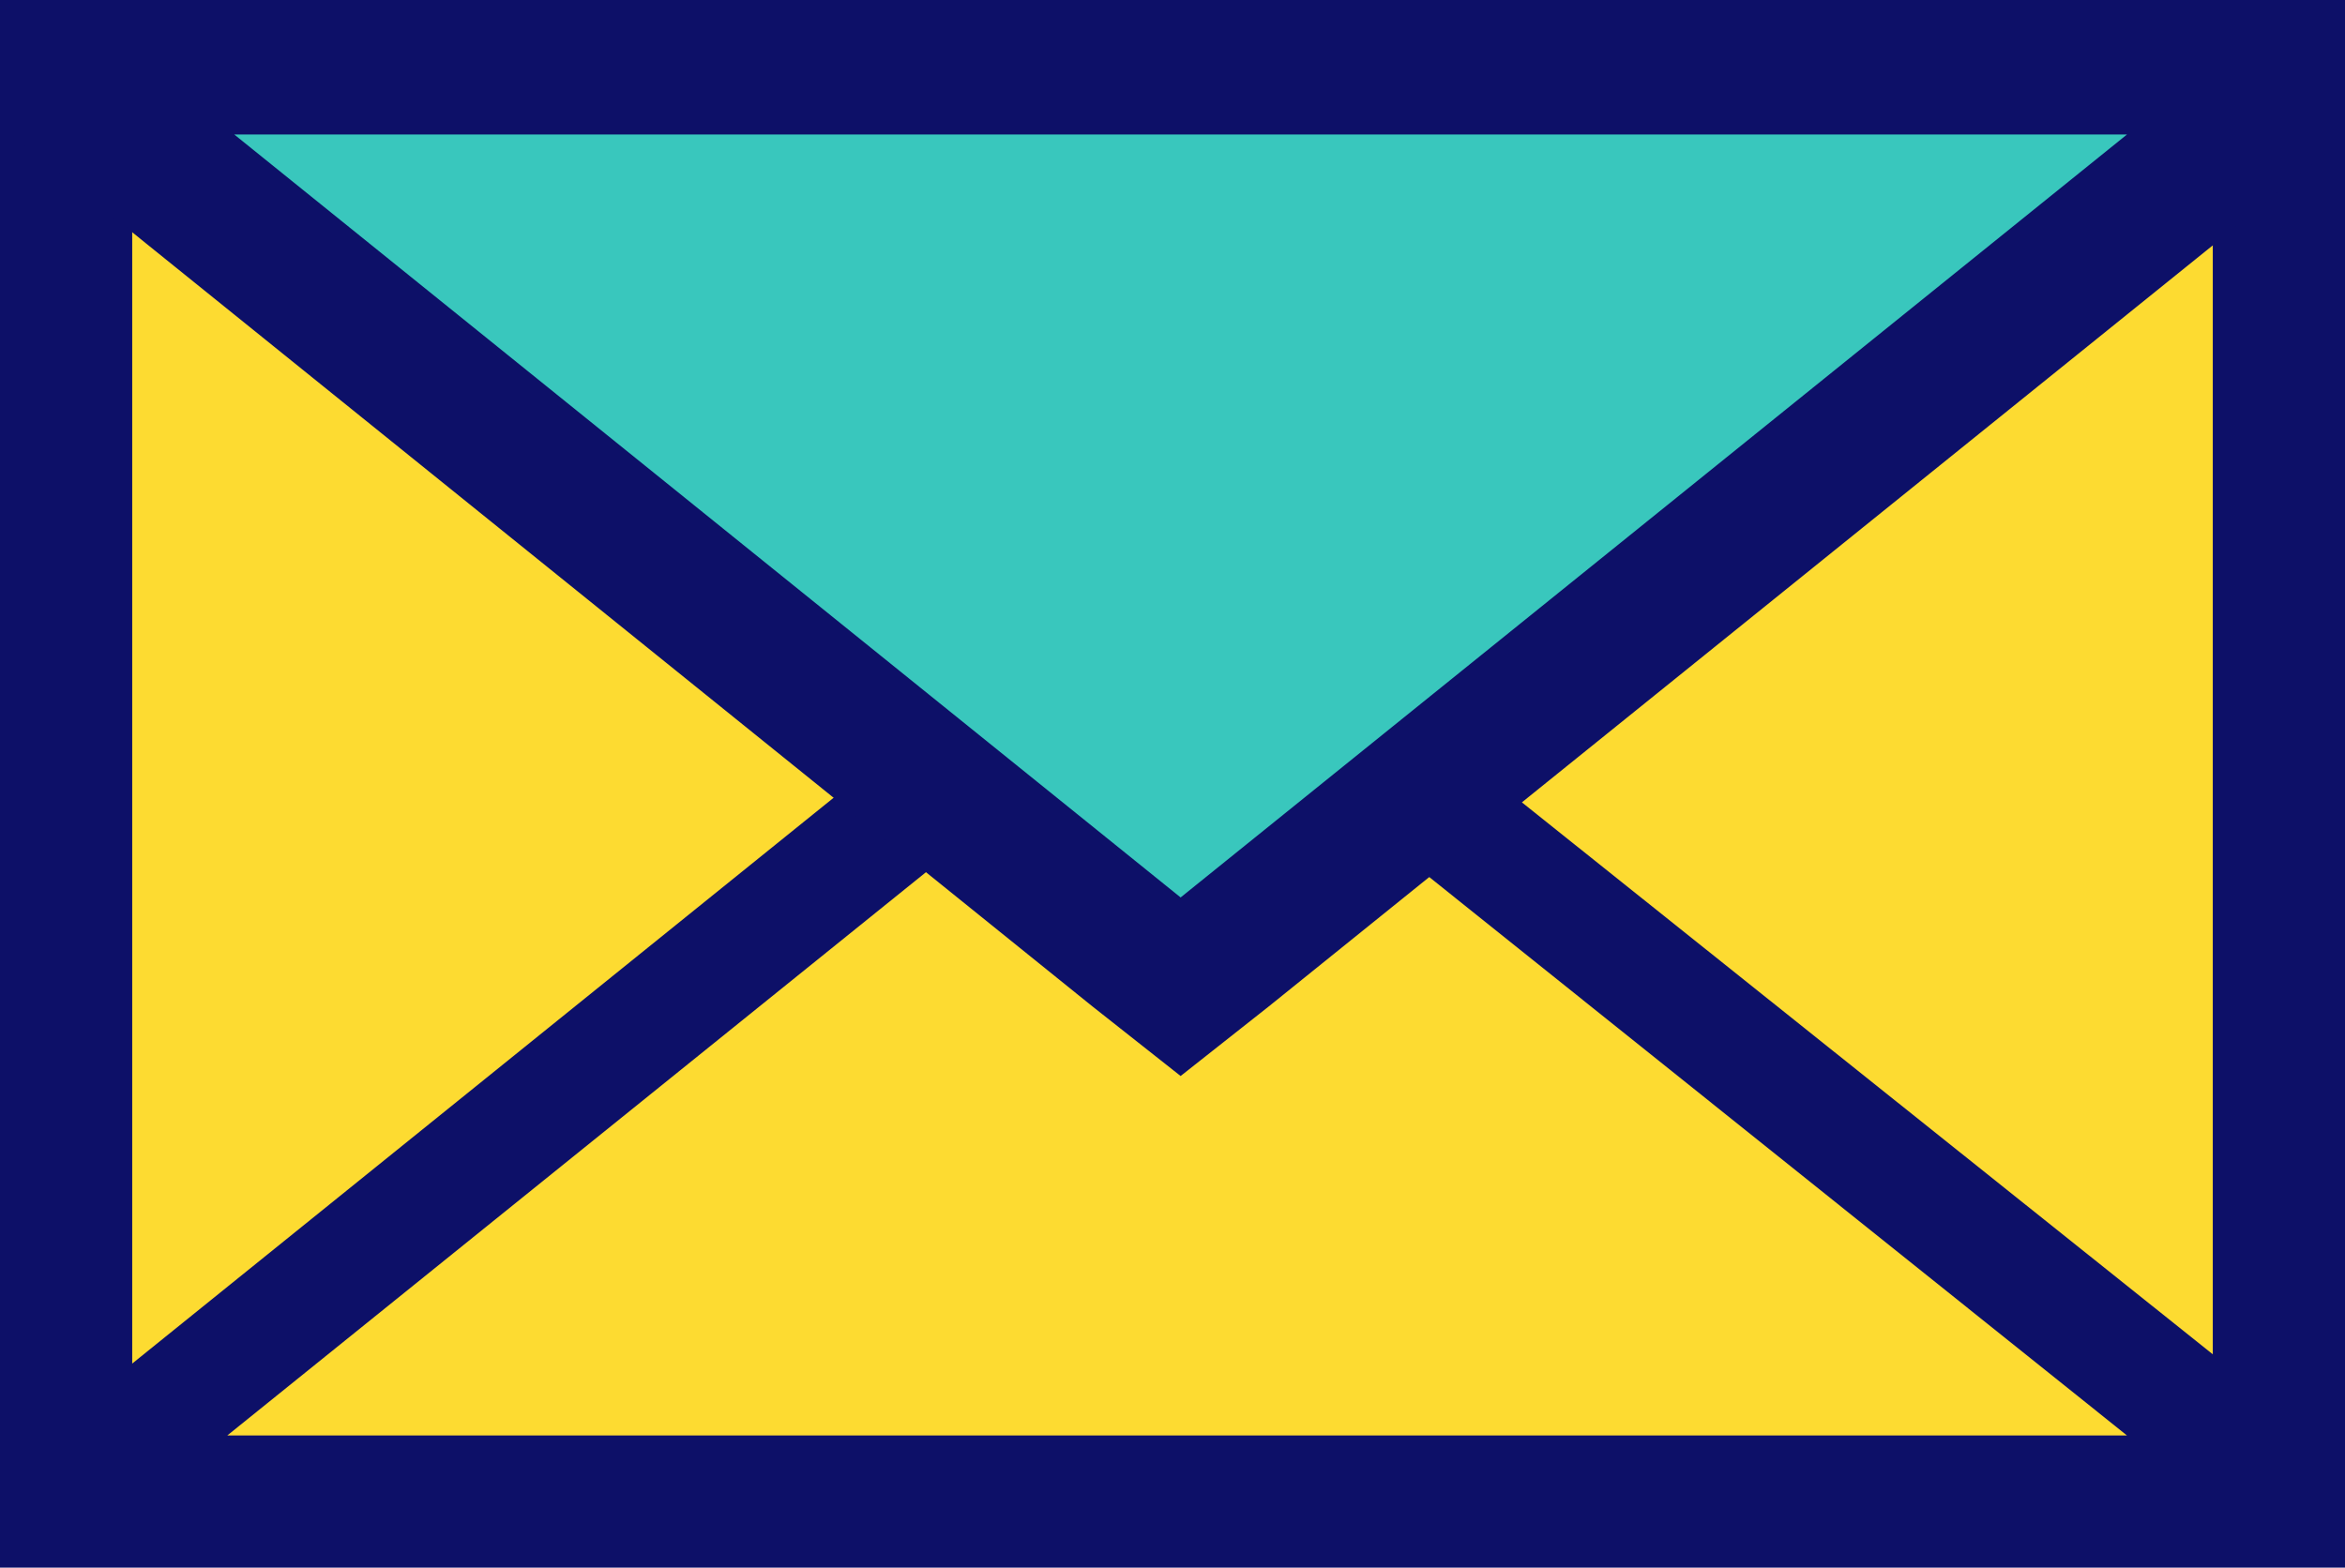 <?xml version="1.0" encoding="utf-8"?>
<!-- Generator: Adobe Illustrator 22.0.1, SVG Export Plug-In . SVG Version: 6.00 Build 0)  -->
<svg version="1.1" id="Layer_1" xmlns="http://www.w3.org/2000/svg" xmlns:xlink="http://www.w3.org/1999/xlink" x="0px" y="0px"
	 viewBox="0 0 101.1 67.6" style="enable-background:new 0 0 101.1 67.6;" xml:space="preserve">
<style type="text/css">
	.st0{clip-path:url(#SVGID_2_);fill:#0D1068;}
	.st1{clip-path:url(#SVGID_2_);}
	.st2{fill:#FDDB31;}
	.st3{fill:#39C7BD;}
	.st4{fill:#0D1068;}
</style>
<g>
	<defs>
		<rect id="SVGID_1_" width="101.1" height="67.6"/>
	</defs>
	<clipPath id="SVGID_2_">
		<use xlink:href="#SVGID_1_"  style="overflow:visible;"/>
	</clipPath>
	<rect class="st0" width="101.1" height="67.6"/>
	<g class="st1">
		<polygon class="st2" points="71.6,5.7 29.5,5.7 50.6,22.6 		"/>
		<polygon class="st2" points="46.6,25.8 21.5,5.7 5.7,5.7 5.7,58.8 		"/>
		<polygon class="st2" points="79.5,5.7 54.6,25.8 95.4,58.4 95.4,5.7 		"/>
		<polygon class="st2" points="50.6,29 9.8,61.9 91.7,61.9 		"/>
	</g>
	<g class="st1">
		<polygon class="st3" points="1.6,2.8 100.2,2.8 50.9,42.6 		"/>
		<path class="st4" d="M91.7,5.8L50.9,38.7L10.1,5.8H91.7 M108.7-0.2h-17H10.1h-17L6.3,10.5l40.8,32.9l3.8,3l3.8-3l40.8-32.9
			L108.7-0.2L108.7-0.2z"/>
	</g>
</g>
</svg>
